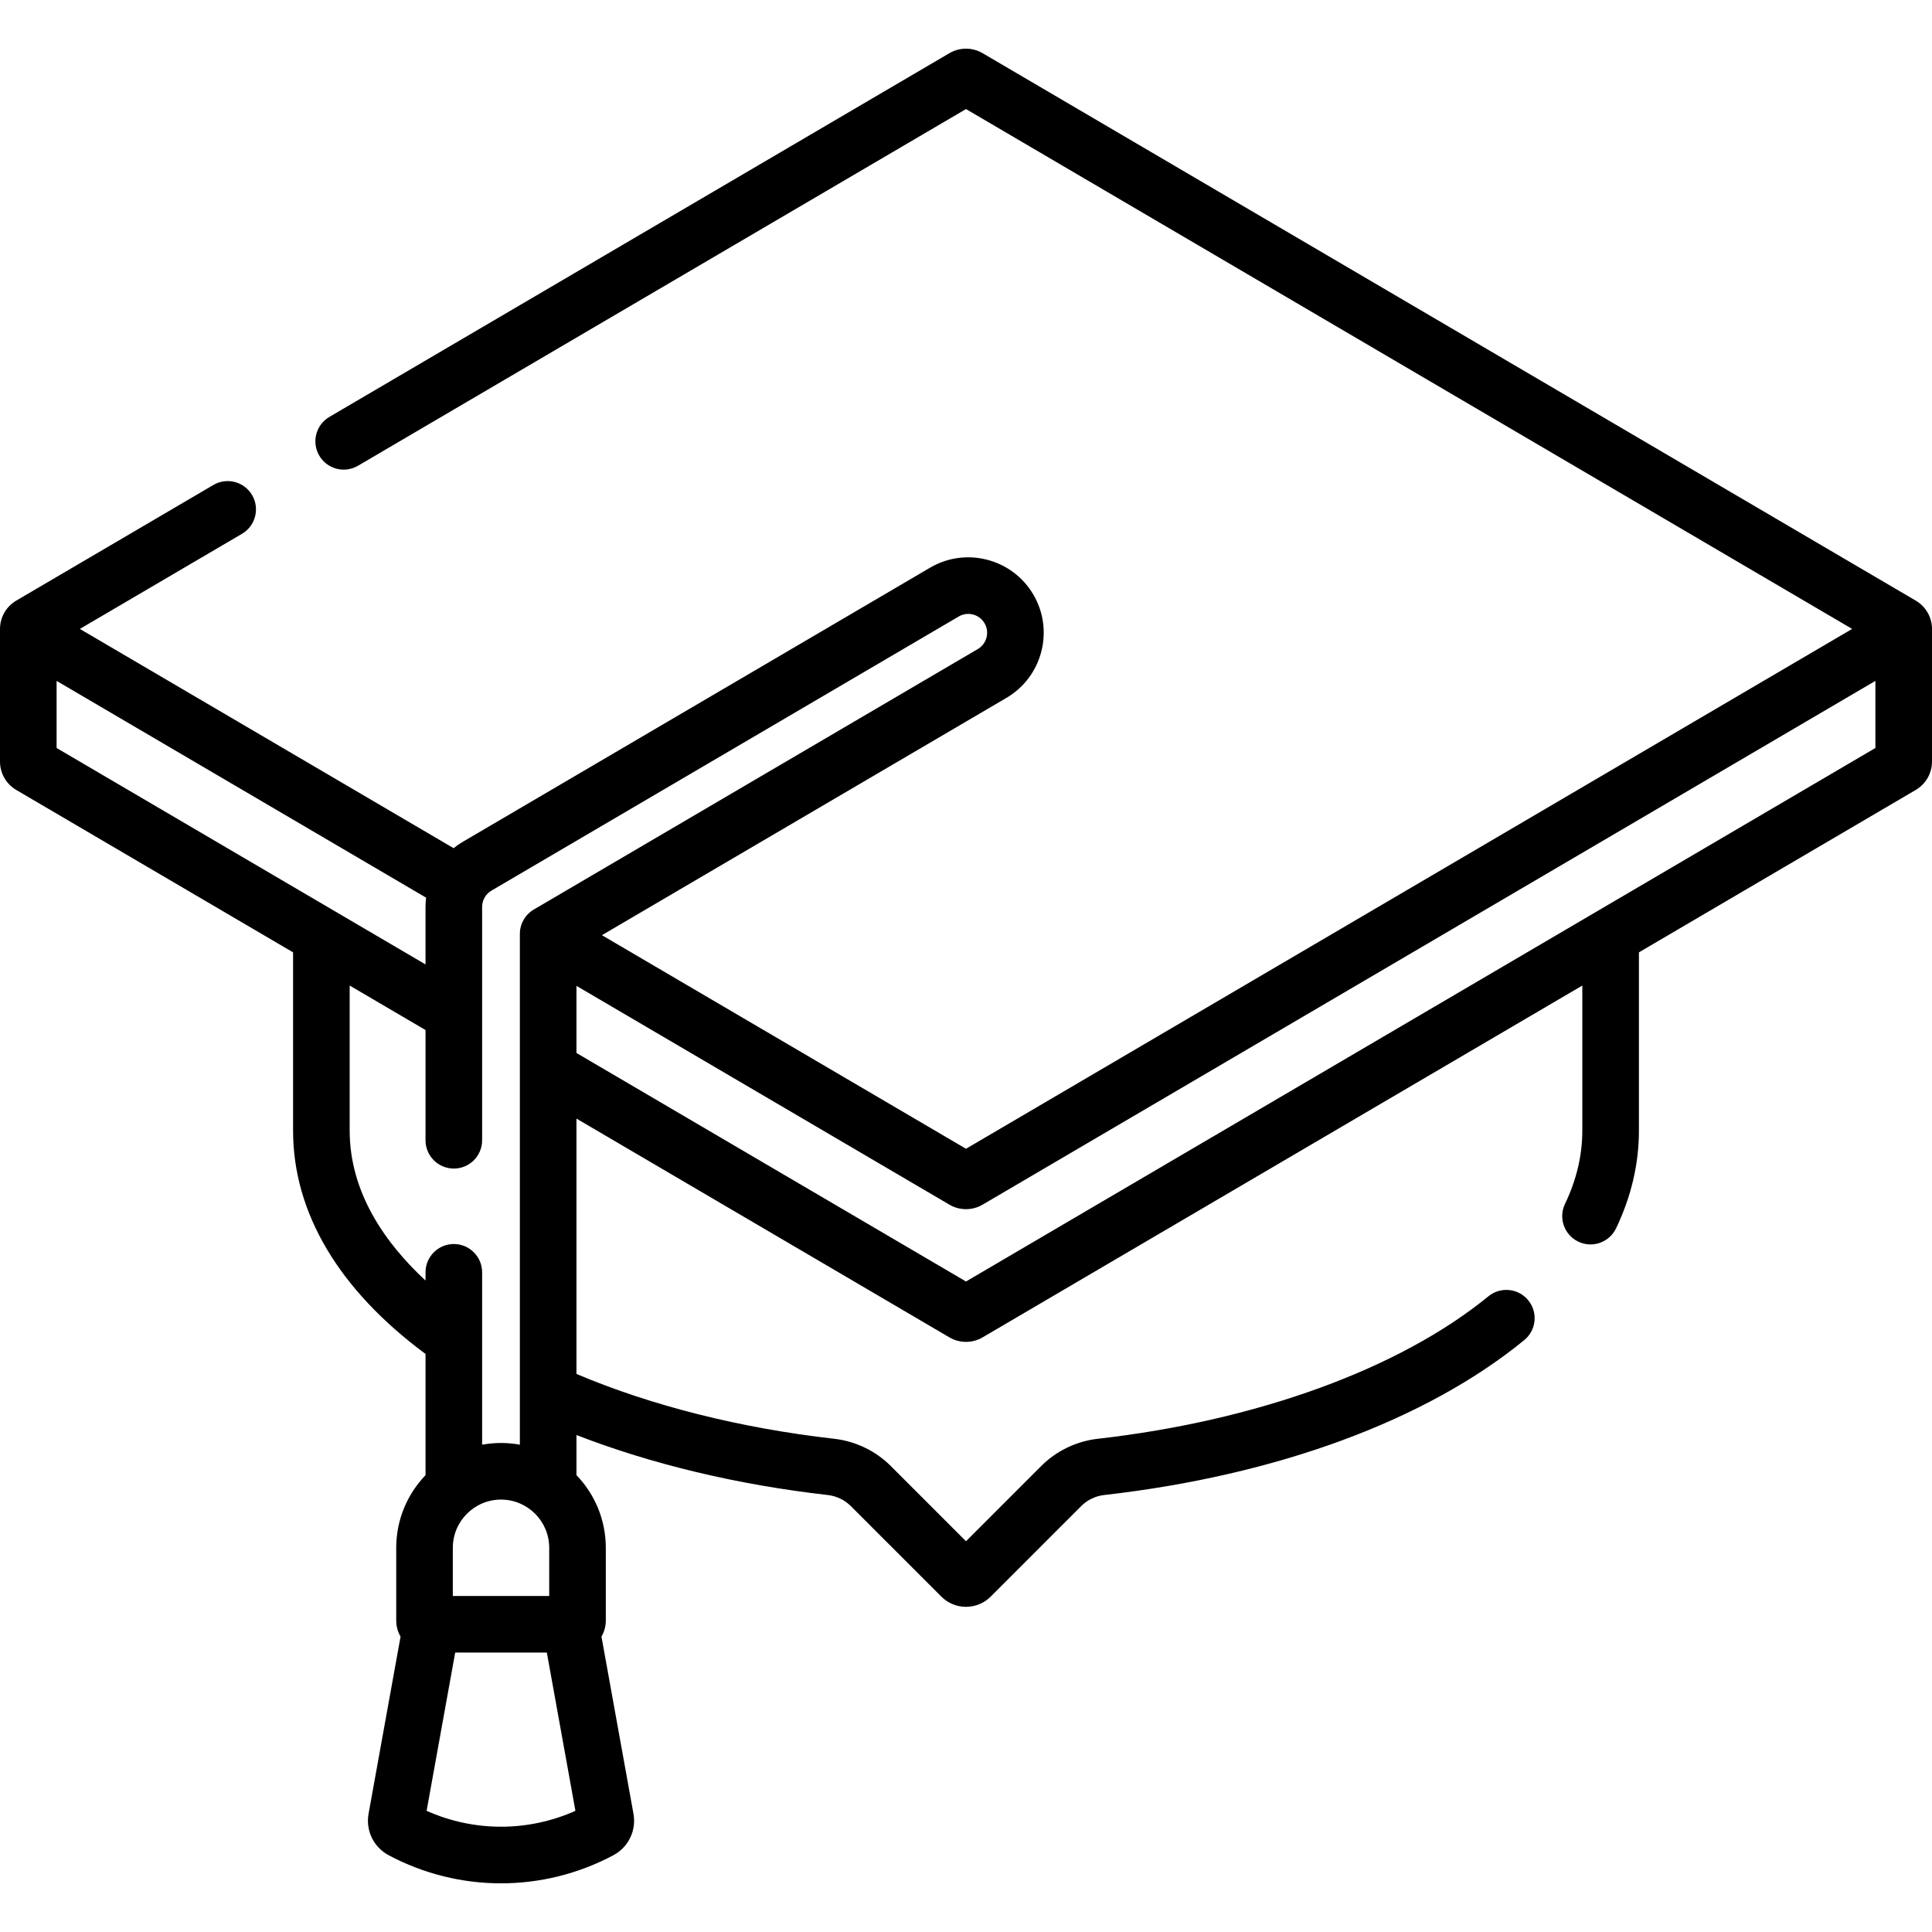 <svg id="Capa_1" enable-background="new 0 0 512 512" height="512" viewBox="0 0 512 512" width="512" xmlns="http://www.w3.org/2000/svg"><g><path d="m507.709 159.178-247.318-145.09c-2.707-1.586-6.072-1.587-8.785.003l-164.32 96.397c-3.573 2.096-4.771 6.691-2.674 10.264 2.096 3.573 6.69 4.771 10.264 2.674l161.124-94.523 234.835 137.766-234.835 137.766-96.483-56.601 107.203-62.892c9.512-5.58 12.71-17.858 7.13-27.371-5.582-9.511-17.859-12.711-27.37-7.129l-123.832 72.646c-.86.504-1.673 1.069-2.437 1.687l-99.046-58.105 42.967-25.208c3.573-2.096 4.77-6.691 2.674-10.264-2.097-3.574-6.691-4.772-10.264-2.674l-52.249 30.653c-2.646 1.55-4.293 4.421-4.293 7.492v35.174c0 3.066 1.643 5.936 4.291 7.491l73.377 43.047v47.242c0 21.771 12.118 42.169 35.1 59.184v32.131c-4.806 4.995-7.765 11.779-7.765 19.241v19.271c0 1.553.419 3.01 1.15 4.265l-8.481 46.952c-.8 4.448 1.342 8.864 5.331 10.99 18.638 9.924 40.896 9.93 59.54 0 3.993-2.126 6.135-6.545 5.331-10.995l-8.479-46.948c.73-1.254 1.149-2.711 1.149-4.264v-19.271c0-7.468-2.964-14.257-7.776-19.253v-10.63c19.903 7.726 42.685 13.179 66.601 15.898 2.307.262 4.471 1.3 6.092 2.922l23.995 23.995c1.749 1.748 4.072 2.711 6.545 2.711s4.796-.963 6.545-2.711l23.995-23.995c1.622-1.623 3.772-2.659 6.057-2.918 45.786-5.2 85.329-19.78 111.344-41.057 3.206-2.622 3.68-7.348 1.058-10.554-2.622-3.207-7.347-3.679-10.554-1.058-23.466 19.191-61.205 32.956-103.54 37.764-5.642.641-10.959 3.203-14.972 7.215l-19.934 19.934-19.933-19.934c-4.012-4.012-9.341-6.575-15.005-7.219-24.885-2.829-48.38-8.748-68.295-17.179v-67.674l98.842 57.986c2.663 1.56 6.029 1.612 8.785-.003l158.938-93.24v38.443c0 6.541-1.543 13.073-4.587 19.418-1.792 3.734-.217 8.215 3.518 10.006 3.765 1.807 8.23.186 10.006-3.518 4.023-8.386 6.063-17.102 6.063-25.906v-47.242l73.381-43.049c2.645-1.554 4.287-4.423 4.287-7.489v-35.174c0-3.049-1.629-5.93-4.291-7.49zm-387.706 263.771v-12.771c0-7.042 5.729-12.771 12.771-12.771s12.771 5.729 12.771 12.771v12.771zm-105.003-242.506 97.92 57.445c-.101.808-.153 1.626-.153 2.45v15.244c-36.518-21.424-86.241-50.594-97.767-57.356zm77.668 119.18v-38.443l20.1 11.791v29.21c0 4.143 3.357 7.5 7.5 7.5s7.5-3.357 7.5-7.5c0-14.894 0-45.801 0-61.844 0-1.766.946-3.419 2.47-4.312l123.833-72.646c2.376-1.396 5.445-.596 6.842 1.782 1.395 2.378.595 5.447-1.782 6.843l-117.657 69.024c-2.295 1.347-3.705 3.808-3.705 6.469v135.361c-3.295-.601-6.701-.601-10 .002 0-9.171 0-36.537 0-45.679 0-4.143-3.357-7.5-7.5-7.5s-7.5 3.357-7.5 7.5v2.183c-10.739-9.972-20.101-23.365-20.101-39.741zm20.388 180.263 7.575-41.937h24.286l7.575 41.937c-12.559 5.616-26.88 5.617-39.436 0zm383.944-281.66c-82.456 48.373-174.443 102.337-241 141.383l-103.232-60.561v-17.784l98.829 57.978c2.716 1.598 6.09 1.6 8.798.005l236.605-138.804z"/></g></svg>